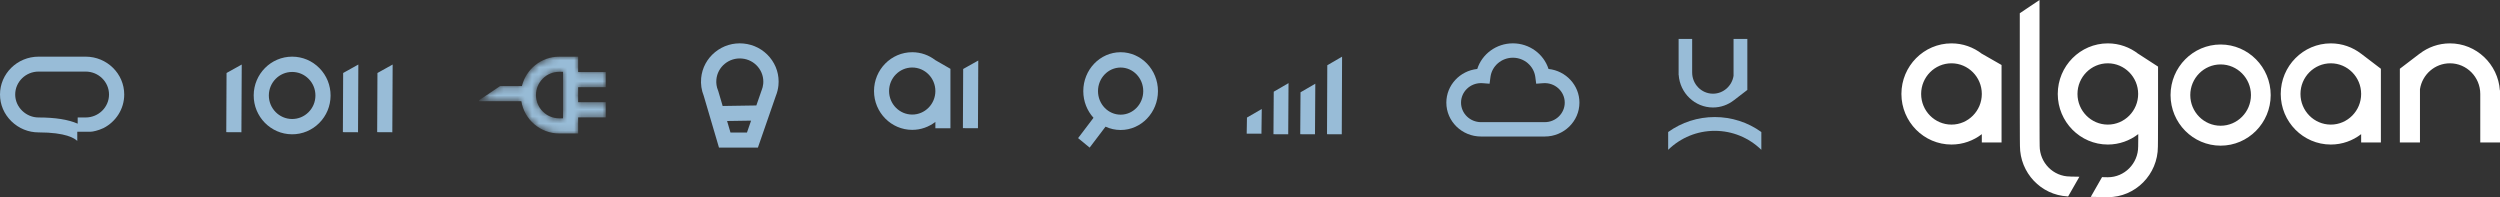 <?xml version="1.0" encoding="UTF-8"?>
<svg width="355px" height="28px" viewBox="0 0 355 28" version="1.1" xmlns="http://www.w3.org/2000/svg" xmlns:xlink="http://www.w3.org/1999/xlink">
    <rect x="0" y="0" width="355" height="28" fill="#333333" stroke="none"/>
    <title>Logo_line</title>
    <defs>
        <path d="M11.912,2.15 L11.367,2.151 C9.547,2.151 8.067,3.633 8.067,5.454 C8.067,7.275 9.546,8.757 11.365,8.758 L11.912,8.757 L11.912,2.15 Z M5.991,6.326 L0,6.322 L0,6.18 L2.977,4.176 L6.073,4.178 C6.648,1.786 8.803,0.003 11.366,0.003 L14.057,0 L14.057,2.187 L17.981,2.187 L17.981,3.861 L17.981,4.341 L14.057,4.341 L14.057,6.47 L17.981,6.47 L17.981,8.144 L17.981,8.624 L14.057,8.624 L14.057,10.903 L11.366,10.906 L11.366,10.906 C8.66,10.906 6.409,8.919 5.991,6.326 Z" id="path-1"></path>
    </defs>
    <g id="Desk" stroke="none" stroke-width="1" fill="none" fill-rule="evenodd">
        <g id="Blog_filtres" transform="translate(-121, -3309)">
            <g id="Footer" transform="translate(0, 2794)">
                <g id="Logo_line" transform="translate(121, 515)">
                    <path d="M277.11,17.693 C274.734,17.693 272.802,15.741 272.802,13.341 C272.802,10.941 274.734,8.989 277.11,8.989 C279.485,8.989 281.418,10.941 281.418,13.341 C281.418,15.741 279.485,17.693 277.11,17.693 Z M281.418,7.632 C280.222,6.708 278.728,6.159 277.11,6.159 C273.189,6.159 270,9.381 270,13.341 C270,17.302 273.189,20.524 277.11,20.524 C278.728,20.524 280.222,19.974 281.418,19.051 L281.418,20.23 L284.22,20.23 L284.22,9.229 L281.418,7.627 L281.418,7.632 Z M330.975,17.693 C328.599,17.693 326.667,15.741 326.667,13.341 C326.667,10.941 328.599,8.989 330.975,8.989 C333.35,8.989 335.283,10.941 335.283,13.341 C335.283,15.741 333.35,17.693 330.975,17.693 Z M335.283,7.632 C334.087,6.708 332.593,6.159 330.975,6.159 C327.055,6.159 323.865,9.381 323.865,13.341 C323.865,17.302 327.055,20.524 330.975,20.524 C332.593,20.524 334.087,19.974 335.283,19.051 L335.283,20.23 L338.085,20.23 L338.085,9.763 L335.283,7.627 L335.283,7.632 Z M315.328,17.854 C312.953,17.854 311.02,15.901 311.02,13.501 C311.02,11.102 312.953,9.149 315.328,9.149 C317.704,9.149 319.636,11.102 319.636,13.501 C319.636,15.901 317.704,17.854 315.328,17.854 Z M315.328,6.319 C319.248,6.319 322.438,9.541 322.438,13.501 C322.438,17.462 319.248,20.684 315.328,20.684 C311.408,20.684 308.218,17.462 308.218,13.501 C308.218,9.541 311.408,6.319 315.328,6.319 Z M354.983,12.841 L355,12.841 L355,13.341 L355,14.756 L355,20.23 L352.198,20.23 L352.198,14.756 L352.198,13.341 C352.198,10.941 350.266,8.989 347.89,8.989 C345.744,8.989 343.959,10.583 343.635,12.662 L343.635,20.23 L343.582,20.23 L340.834,20.23 L340.78,20.23 L340.78,9.763 L343.582,7.627 L343.582,7.632 C344.778,6.708 346.272,6.159 347.89,6.159 C351.644,6.159 354.727,9.113 354.983,12.841 Z M293.942,25.07 L295.276,25.095 L293.675,27.895 L293.572,27.893 L293.572,27.884 C289.825,27.689 286.836,24.551 286.832,20.719 L286.821,19.716 L286.81,16.092 L286.81,1.878 L289.611,0 L289.611,16.088 L289.622,19.701 L289.633,20.711 C289.633,23.111 291.566,25.063 293.942,25.063 L293.942,25.07 Z M299.311,17.693 C296.936,17.693 295.003,15.741 295.003,13.341 C295.003,10.941 296.936,8.989 299.311,8.989 C301.687,8.989 303.619,10.941 303.619,13.341 C303.619,15.741 301.687,17.693 299.311,17.693 Z M303.642,7.649 C302.442,6.715 300.94,6.159 299.311,6.159 C295.391,6.159 292.202,9.381 292.202,13.341 C292.202,17.302 295.391,20.524 299.311,20.524 C300.936,20.524 302.434,19.97 303.633,19.04 L303.631,19.808 L303.62,20.801 L303.619,20.817 C303.619,23.217 301.687,25.17 299.311,25.17 L298.49,25.154 L296.889,27.955 L299.311,28 C303.229,28 306.416,24.783 306.421,20.826 L306.432,19.835 L306.443,16.195 L306.443,9.457 L303.642,7.642 L303.642,7.649 Z" id="Shape-Copy-2" fill="#FFFFFF"></path>
                    <g id="Group-3-Copy-2" transform="translate(0, 5)">
                        <g id="AI-1-Copy" transform="translate(124.11, 2.415)" fill="#98bcd7">
                            <path d="M5.425,8.853 C3.613,8.853 2.138,7.354 2.138,5.513 C2.138,3.671 3.613,2.172 5.425,2.172 C7.238,2.172 8.713,3.671 8.713,5.513 C8.713,7.354 7.238,8.853 5.425,8.853 Z M8.713,1.13 L8.713,1.127 L10.851,2.357 L10.851,10.8 L8.713,10.8 L8.713,9.895 C7.8,10.603 6.66,11.025 5.425,11.025 C2.434,11.025 0,8.552 0,5.513 C0,2.473 2.434,0 5.425,0 C6.66,0 7.8,0.422 8.713,1.13 Z M12.661,2.38 L14.805,1.18 L14.76,10.793 L12.622,10.783 L12.661,2.38 Z" id="Shape"></path>
                        </g>
                        <g id="data-1-copy" transform="translate(177.03, 3.045)" fill="#98bcd7">
                            <path d="M11.445,1.221 L11.406,11.015 L13.501,11.025 L13.545,0 L11.445,1.221 Z M7.643,5.061 L7.604,11.015 L9.699,11.025 L9.743,3.842 L7.643,5.061 Z M3.841,4.978 L5.941,3.759 L5.897,11.025 L3.802,11.015 L3.841,4.978 Z M0.039,8.649 L2.139,7.434 L2.095,10.941 L0,10.931 L0.039,8.649 Z" id="Shape"></path>
                        </g>
                        <g id="Fill-1-1-Copy" transform="translate(0, 3.045)" fill="#98bcd7">
                            <path d="M12.161,8.636 L11.031,8.636 L11.031,9.516 C9.695,8.932 7.832,8.636 5.479,8.636 C4.61,8.636 3.782,8.296 3.147,7.679 C2.51,7.058 2.159,6.241 2.159,5.377 C2.159,3.581 3.648,2.119 5.479,2.119 L12.161,2.119 C13.992,2.119 15.481,3.581 15.481,5.377 C15.481,7.174 13.992,8.636 12.161,8.636 Z M12.161,0 L5.479,0 C2.458,0 0,2.412 0,5.377 C0,6.81 0.578,8.161 1.627,9.183 C2.668,10.197 4.036,10.755 5.479,10.755 C9.379,10.755 10.625,11.615 10.973,11.97 L10.973,10.66 L12.865,10.66 C13.158,10.66 13.936,10.504 14.71,10.136 C16.451,9.235 17.64,7.44 17.64,5.377 C17.64,2.412 15.182,0 12.161,0 Z" id="Shape"></path>
                        </g>
                        <g id="Fill-6-1-Copy" transform="translate(32.13, 3.045)" fill="#98bcd7">
                            <path d="M0.04,2.32 L0,10.722 L2.151,10.733 L2.196,1.119 L0.04,2.32 Z M16.598,2.32 L16.559,10.722 L18.71,10.733 L18.755,1.119 L16.598,2.32 Z M9.353,2.172 C7.537,2.172 6.055,3.66 6.046,5.497 C6.037,7.338 7.514,8.844 9.338,8.853 C9.343,8.853 9.349,8.853 9.354,8.853 C10.232,8.853 11.057,8.51 11.681,7.886 C12.309,7.258 12.657,6.421 12.661,5.528 L12.661,5.528 C12.665,4.636 12.325,3.796 11.704,3.162 C11.082,2.528 10.253,2.176 9.369,2.172 C9.364,2.172 9.359,2.172 9.353,2.172 Z M9.354,11.025 C9.345,11.025 9.337,11.025 9.328,11.025 C6.318,11.01 3.881,8.526 3.895,5.486 C3.909,2.456 6.355,0 9.353,0 C9.362,0 9.371,0 9.38,0 C10.838,0.007 12.206,0.587 13.232,1.633 C14.258,2.679 14.819,4.066 14.812,5.539 C14.805,7.011 14.231,8.393 13.195,9.429 C12.165,10.459 10.802,11.025 9.354,11.025 Z M21.468,2.32 L23.625,1.119 L23.58,10.733 L21.429,10.722 L21.468,2.32 Z" id="Shape"></path>
                        </g>
                        <g id="Light-1-Copy" transform="translate(99.54, 1.155)" fill="#98bcd7">
                            <path d="M7.115,10.975 L6.53,12.662 L4.187,12.662 L3.706,11.027 L7.115,10.975 Z M3.387,2.896 C4.076,2.336 4.944,2.074 5.832,2.159 C6.72,2.243 7.522,2.663 8.089,3.342 C8.657,4.022 8.922,4.878 8.837,5.754 C8.805,6.077 8.727,6.392 8.603,6.69 L8.591,6.719 L7.862,8.82 L3.077,8.894 L2.443,6.742 L2.421,6.688 C2.213,6.19 2.135,5.663 2.187,5.123 C2.273,4.247 2.699,3.456 3.387,2.896 Z M8.082,14.805 L2.556,14.805 L0.389,7.447 C0.067,6.649 -0.059,5.776 0.025,4.918 C0.166,3.472 0.87,2.167 2.006,1.243 C3.142,0.319 4.574,-0.114 6.04,0.026 C7.506,0.165 8.829,0.859 9.765,1.979 C10.702,3.1 11.14,4.514 10.999,5.959 C10.948,6.48 10.823,6.988 10.626,7.471 L8.082,14.805 Z" id="Shape"></path>
                        </g>
                        <g id="Page-1-1-Copy" transform="translate(205.38, 1.155)" fill="#98bcd7">
                            <path d="M4.924,5.648 C3.36,5.648 2.087,6.891 2.087,8.419 C2.087,9.947 3.36,11.19 4.924,11.19 L13.976,11.19 C15.54,11.19 16.813,9.947 16.813,8.419 C16.813,6.819 15.416,5.529 13.75,5.657 L12.76,5.733 L12.633,4.771 C12.428,3.214 11.06,2.04 9.45,2.04 C7.84,2.04 6.472,3.214 6.267,4.771 L6.14,5.733 L5.15,5.657 C5.074,5.651 4.998,5.648 4.924,5.648 Z M13.976,13.23 L4.924,13.23 C2.209,13.23 0,11.072 0,8.419 C0,5.942 1.926,3.897 4.391,3.637 C5.068,1.512 7.104,0 9.45,0 C11.796,0 13.832,1.512 14.509,3.637 C16.974,3.897 18.9,5.942 18.9,8.419 C18.9,11.072 16.691,13.23 13.976,13.23 Z" id="Shape"></path>
                        </g>
                        <g id="Page-1-2-Copy" transform="translate(236.88, 0)" fill="#98bcd7">
                            <path d="M6.615,11.621 C9.017,11.621 11.306,12.365 13.23,13.746 L13.23,16.275 C11.439,14.535 9.099,13.579 6.615,13.579 C4.131,13.579 1.791,14.535 0,16.275 L0,13.746 C1.924,12.365 4.213,11.621 6.615,11.621 Z M3.406,0.525 L3.406,5.292 C3.406,6.953 4.732,8.304 6.363,8.304 C7.837,8.304 9.062,7.201 9.284,5.763 L9.284,0.525 L11.243,0.525 L11.243,7.768 L11.24,7.771 L9.32,9.246 L9.32,9.243 C8.499,9.882 7.474,10.263 6.363,10.263 C3.786,10.263 1.67,8.218 1.495,5.639 L1.483,5.639 L1.483,0.525 L3.406,0.525 Z" id="Shape"></path>
                        </g>
                        <g id="Page-1-Copy" transform="translate(68.04, 3.045)">
                            <mask id="mask-2" fill="white">
                                <use xlink:href="#path-1"></use>
                            </mask>
                            <g id="Shape"></g>
                            <path d="M11.912,2.15 L11.367,2.151 C9.547,2.151 8.067,3.633 8.067,5.454 C8.067,7.275 9.546,8.757 11.365,8.758 L11.912,8.757 L11.912,2.15 Z M5.991,6.326 L0,6.322 L0,6.18 L2.977,4.176 L6.073,4.178 C6.648,1.786 8.803,0.003 11.366,0.003 L14.057,0 L14.057,2.187 L17.981,2.187 L17.981,3.861 L17.981,4.341 L14.057,4.341 L14.057,6.47 L17.981,6.47 L17.981,8.144 L17.981,8.624 L14.057,8.624 L14.057,10.903 L11.366,10.906 L11.366,10.906 C8.66,10.906 6.409,8.919 5.991,6.326 Z" id="Shape" fill="#98bcd7" fill-rule="nonzero" mask="url(#mask-2)"></path>
                        </g>
                        <g id="Recherche-1-Copy" transform="translate(153.09, 2.415)" fill="#98bcd7">
                            <path d="M6.039,2.176 C4.267,2.176 2.826,3.677 2.826,5.522 C2.826,7.367 4.267,8.868 6.039,8.868 C7.81,8.868 9.251,7.367 9.251,5.522 C9.251,3.677 7.81,2.176 6.039,2.176 Z M3.894,10.572 L1.64,13.545 L0,12.197 L2.187,9.312 C1.288,8.323 0.737,6.988 0.737,5.522 C0.737,2.477 3.115,0 6.039,0 C8.962,0 11.34,2.477 11.34,5.522 C11.34,8.567 8.962,11.044 6.039,11.044 C5.276,11.044 4.55,10.875 3.894,10.572 Z" id="Shape"></path>
                        </g>
                    </g>
                </g>
            </g>
        </g>
    </g>
</svg>
